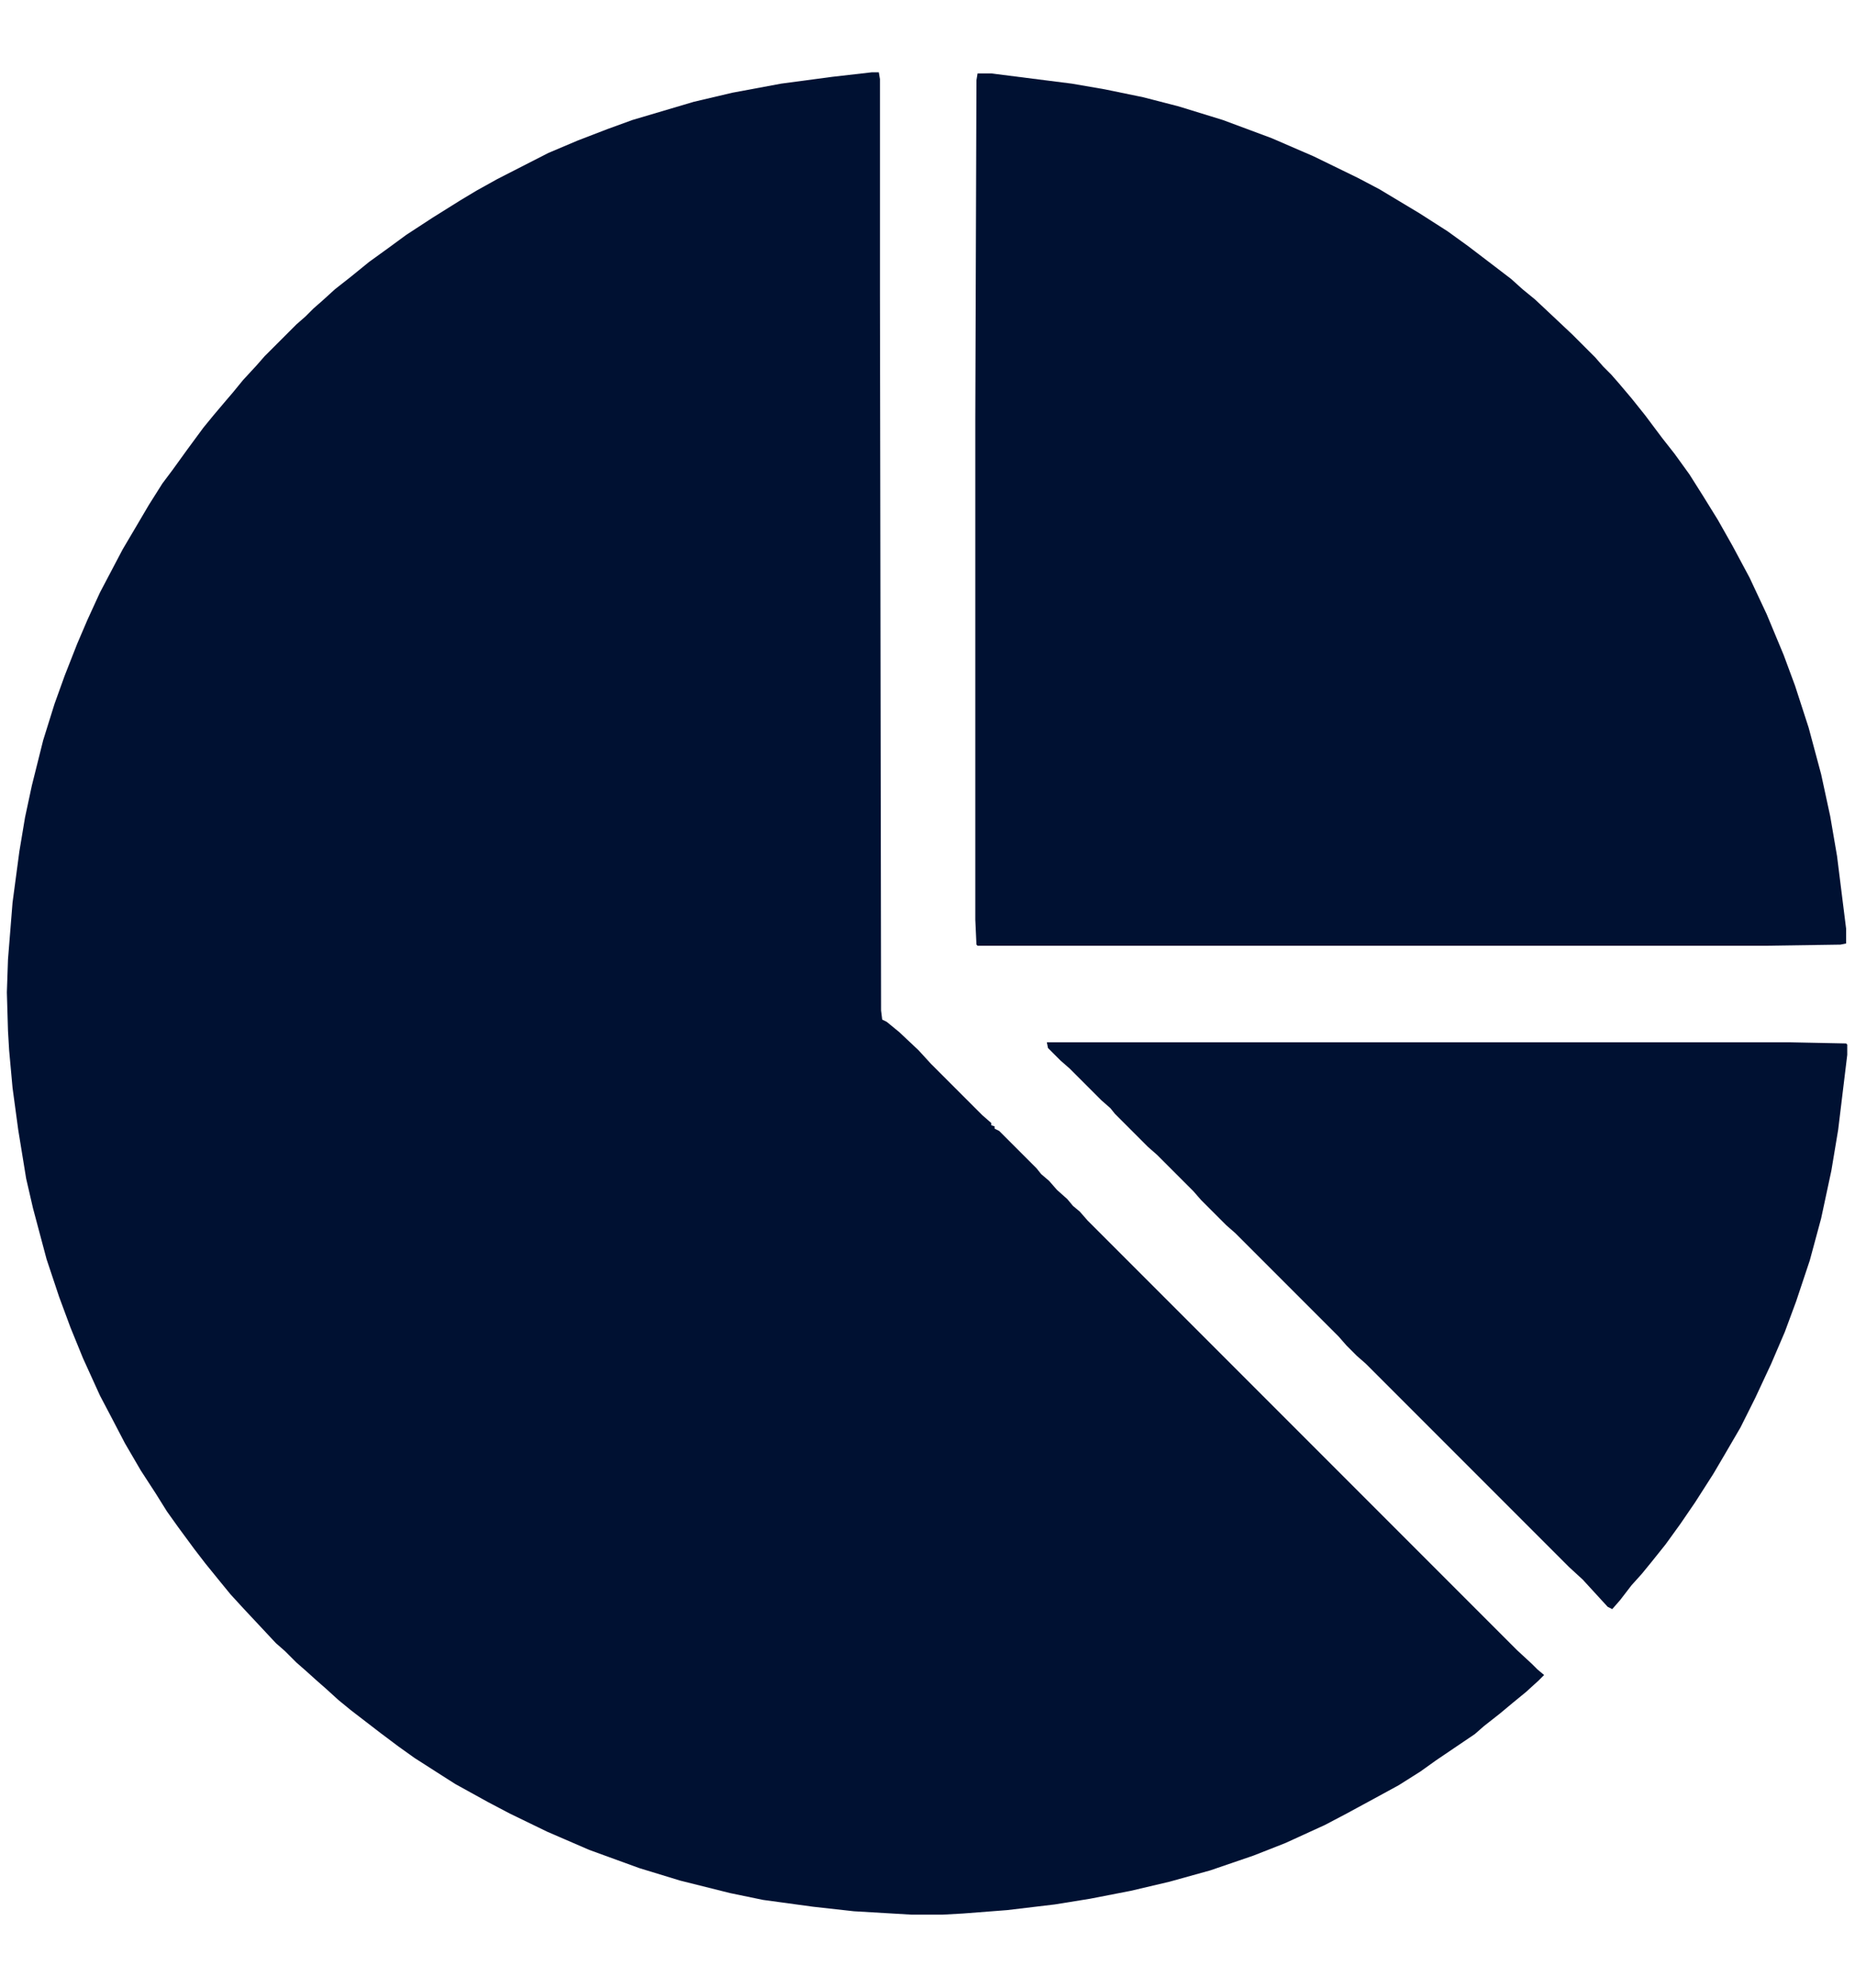 <svg xmlns="http://www.w3.org/2000/svg" viewBox="0 0 75.158 80.507" fill="#001132">
    <g transform="matrix(0.046, 0, 0, 0.046, 35.319, 37.747)">
        <path d="M 0.241 -756.95 L 6.241 -756.95 L 7.241 -750.95 L 7.241 -562.95 L 8.241 69.049 L 9.241 77.049 L 13.241 79.049 L 24.241 88.049 L 41.241 104.049 L 52.241 116.049 L 97.241 161.049 L 105.241 168.049 L 105.241 170.049 L 108.241 171.049 L 108.241 173.049 L 112.241 175.049 L 145.241 208.049 L 149.241 213.049 L 156.241 219.049 L 163.241 227.049 L 172.241 235.049 L 177.241 241.049 L 183.241 246.049 L 190.241 254.049 L 568.241 632.049 L 581.241 644.049 L 586.241 649.049 L 592.241 654.049 L 587.241 659.049 L 576.241 669.049 L 565.241 678.049 L 553.241 688.049 L 539.241 699.049 L 531.241 706.049 L 497.241 729.049 L 483.241 739.049 L 464.241 751.049 L 442.241 763.049 L 418.241 776.049 L 399.241 786.049 L 364.241 802.049 L 336.241 813.049 L 298.241 826.049 L 262.241 836.049 L 228.241 844.049 L 192.241 851.049 L 161.241 856.049 L 119.241 861.049 L 80.241 864.049 L 62.241 865.049 L 35.241 865.049 L -15.759 862.049 L -51.759 858.049 L -95.759 852.049 L -124.76 846.049 L -168.76 835.049 L -204.76 824.049 L -248.76 808.049 L -285.76 792.049 L -318.76 776.049 L -337.76 766.049 L -366.76 750.049 L -377.76 743.049 L -402.76 727.049 L -416.76 717.049 L -432.76 705.049 L -458.76 685.049 L -469.76 676.049 L -480.76 666.049 L -488.76 659.049 L -498.76 650.049 L -506.76 643.049 L -516.76 633.049 L -524.76 626.049 L -553.76 595.049 L -564.76 583.049 L -573.76 572.049 L -586.76 556.049 L -596.76 543.049 L -610.76 524.049 L -620.76 510.049 L -630.76 494.049 L -643.76 474.049 L -657.76 450.049 L -669.76 427.049 L -679.76 408.049 L -694.76 375.049 L -705.76 348.049 L -715.76 321.049 L -726.76 288.049 L -738.76 243.049 L -744.76 217.049 L -751.76 174.049 L -756.76 137.049 L -759.76 104.049 L -760.76 87.049 L -761.76 53.049 L -760.76 24.049 L -756.76 -25.951 L -750.76 -70.951 L -745.76 -100.95 L -739.76 -128.95 L -729.76 -168.95 L -719.76 -200.95 L -710.76 -225.95 L -699.76 -253.95 L -690.76 -274.95 L -679.76 -298.95 L -659.76 -336.95 L -646.76 -358.95 L -636.76 -375.95 L -624.76 -394.95 L -615.76 -406.95 L -602.76 -424.95 L -588.76 -443.95 L -579.76 -454.95 L -568.76 -467.95 L -562.76 -474.95 L -553.76 -485.95 L -541.76 -498.95 L -534.76 -506.95 L -506.76 -534.95 L -498.76 -541.95 L -491.76 -548.95 L -483.76 -555.95 L -472.76 -565.95 L -458.76 -576.95 L -442.76 -589.95 L -424.76 -602.95 L -409.76 -613.95 L -386.76 -628.95 L -362.76 -643.95 L -347.76 -652.95 L -329.76 -662.95 L -284.76 -685.95 L -258.76 -696.95 L -232.76 -706.95 L -210.76 -714.95 L -156.76 -730.95 L -122.76 -738.95 L -79.759 -746.95 L -34.759 -752.95 L 0.241 -756.95 Z"></path>
        <path d="M 93.241 -755.95 L 105.241 -755.95 L 176.241 -746.95 L 205.241 -741.95 L 239.241 -734.95 L 270.241 -726.95 L 309.241 -714.95 L 352.241 -698.95 L 389.241 -682.95 L 428.241 -663.95 L 447.241 -653.95 L 482.241 -632.95 L 507.241 -616.95 L 525.241 -603.95 L 546.241 -587.95 L 563.241 -574.95 L 573.241 -565.95 L 584.241 -556.95 L 600.241 -541.95 L 617.241 -525.95 L 637.241 -505.95 L 644.241 -497.95 L 651.241 -490.95 L 658.241 -482.95 L 669.241 -469.95 L 681.241 -454.95 L 696.241 -434.95 L 707.241 -420.95 L 720.241 -402.95 L 732.241 -383.95 L 745.241 -362.95 L 758.241 -339.95 L 773.241 -311.95 L 788.241 -279.95 L 803.241 -243.95 L 813.241 -216.95 L 825.241 -179.95 L 836.241 -138.95 L 844.241 -101.95 L 850.241 -66.951 L 858.241 -2.951 L 858.241 10.049 L 853.241 11.049 L 786.241 12.049 L 93.241 12.049 L 92.241 11.049 L 91.241 -10.951 L 91.241 -450.95 L 92.241 -749.95 L 93.241 -755.95 Z"></path>
        <path d="M 154.241 97.049 L 809.241 97.049 L 858.241 98.049 L 859.241 99.049 L 859.241 108.049 L 851.241 174.049 L 845.241 210.049 L 836.241 252.049 L 826.241 289.049 L 814.241 325.049 L 804.241 352.049 L 792.241 380.049 L 778.241 410.049 L 765.241 436.049 L 751.241 460.049 L 741.241 477.049 L 725.241 502.049 L 712.241 521.049 L 699.241 539.049 L 687.241 554.049 L 678.241 565.049 L 669.241 575.049 L 659.241 588.049 L 652.241 596.049 L 648.241 594.049 L 626.241 570.049 L 614.241 559.049 L 435.241 380.049 L 427.241 373.049 L 418.241 364.049 L 411.241 356.049 L 320.241 265.049 L 312.241 258.049 L 290.241 236.049 L 283.241 228.049 L 251.241 196.049 L 243.241 189.049 L 214.241 160.049 L 210.241 155.049 L 202.241 148.049 L 174.241 120.049 L 166.241 113.049 L 155.241 102.049 L 154.241 97.049 Z"></path>
    </g>
</svg>